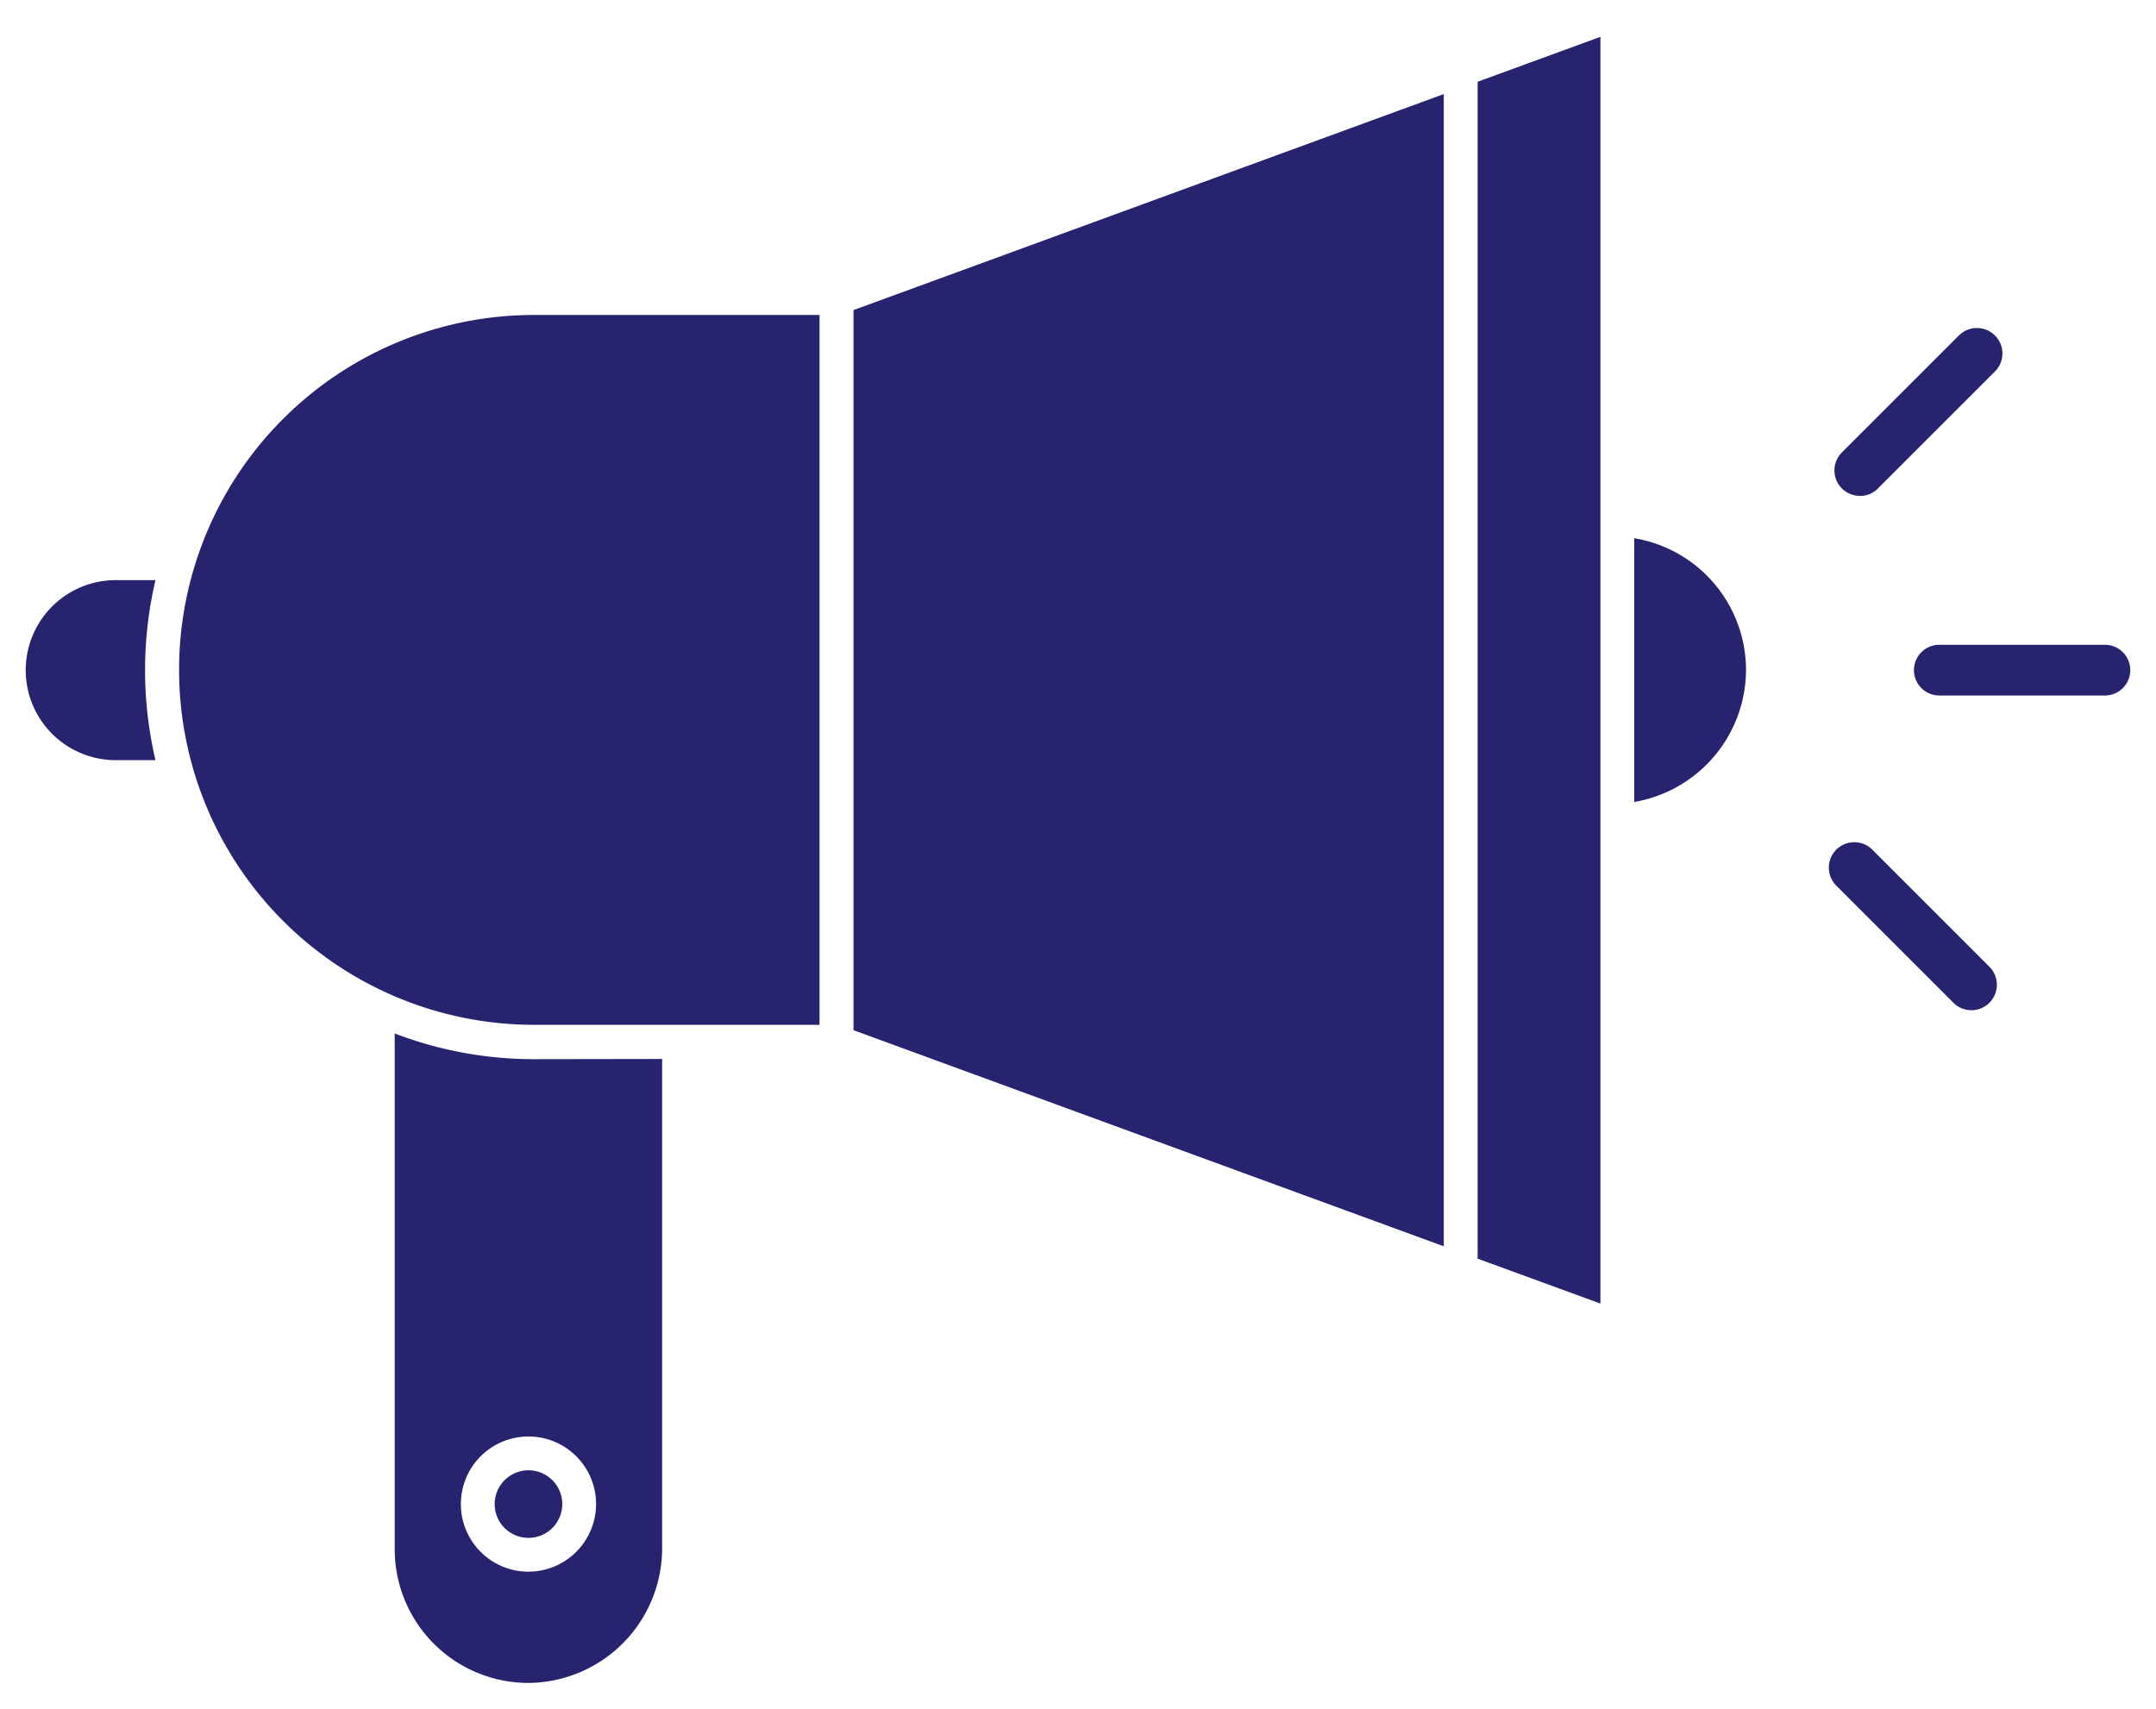 <svg xmlns="http://www.w3.org/2000/svg" width="41.907" height="33.216" viewBox="0 0 41.907 33.216">
  <g id="Group_40446" data-name="Group 40446" transform="translate(-1415.5 -852.285)">
    <path id="Path_78123" data-name="Path 78123" d="M1408.123,767.784a2.615,2.615,0,0,1-2.173,2.6v-5.128A2.6,2.6,0,0,1,1408.123,767.784Z" transform="translate(41.315 97.492)" fill="#28236e" stroke="rgba(0,0,0,0)" stroke-width="1"/>
    <path id="Path_78124" data-name="Path 78124" d="M1613.835,843.054h-3.219a.493.493,0,1,0,0,.986h3.219a.493.493,0,1,0,0-.986Z" transform="translate(-157.421 21.766)" fill="#28236e" stroke="rgba(0,0,0,0)" stroke-width="1"/>
    <path id="Path_78125" data-name="Path 78125" d="M1552.634,615.214a.49.49,0,0,0,.349-.144l2.276-2.276a.493.493,0,0,0,0-.7h0a.494.494,0,0,0-.7,0l-2.276,2.276a.493.493,0,0,0,.348.841Z" transform="translate(-100.983 246.713)" fill="#28236e" stroke="rgba(0,0,0,0)" stroke-width="1"/>
    <path id="Path_78126" data-name="Path 78126" d="M1548.987,987.2a.493.493,0,0,0-.7.7l2.276,2.276a.493.493,0,1,0,.7-.7Z" transform="translate(-97.094 -118.397)" fill="#28236e" stroke="rgba(0,0,0,0)" stroke-width="1"/>
    <path id="Path_78127" data-name="Path 78127" d="M1294.032,414.456v9.388l-2.387-.873v-22.88l2.387-.873v15.239Z" transform="translate(152.576 453.783)" fill="#28236e" stroke="rgba(0,0,0,0)" stroke-width="1"/>
    <path id="Path_78128" data-name="Path 78128" d="M847.473,441.041v22.4L836,459.24v-14Z" transform="translate(596.09 413.073)" fill="#28236e" stroke="rgba(0,0,0,0)" stroke-width="1"/>
    <path id="Path_78129" data-name="Path 78129" d="M356.248,602.4v13.8H350.7a6.9,6.9,0,1,1,0-13.8Z" transform="translate(1075.181 256.008)" fill="#28236e" stroke="rgba(0,0,0,0)" stroke-width="1"/>
    <path id="Path_78130" data-name="Path 78130" d="M506.572,1127.257v9.5a2.619,2.619,0,0,1-2.589,2.63h-.009a2.6,2.6,0,0,1-2.6-2.6v-10.026a7.561,7.561,0,0,0,2.705.5Zm-1.284,8.653a1.314,1.314,0,1,0-1.314,1.314A1.316,1.316,0,0,0,505.288,1135.91Z" transform="translate(921.798 -254.385)" fill="#28236e" stroke="rgba(0,0,0,0)" stroke-width="1"/>
    <path id="Path_78131" data-name="Path 78131" d="M574.916,1445.63a.657.657,0,1,1-.657.657A.658.658,0,0,1,574.916,1445.63Z" transform="translate(850.856 -564.762)" fill="#28236e" stroke="rgba(0,0,0,0)" stroke-width="1"/>
    <path id="Path_78132" data-name="Path 78132" d="M233.75,795.832h.772a7.672,7.672,0,0,0,0,3.5h-.772a1.75,1.75,0,0,1,0-3.5Z" transform="translate(1184 67.731)" fill="#28236e" stroke="rgba(0,0,0,0)" stroke-width="1"/>
  </g>
</svg>
